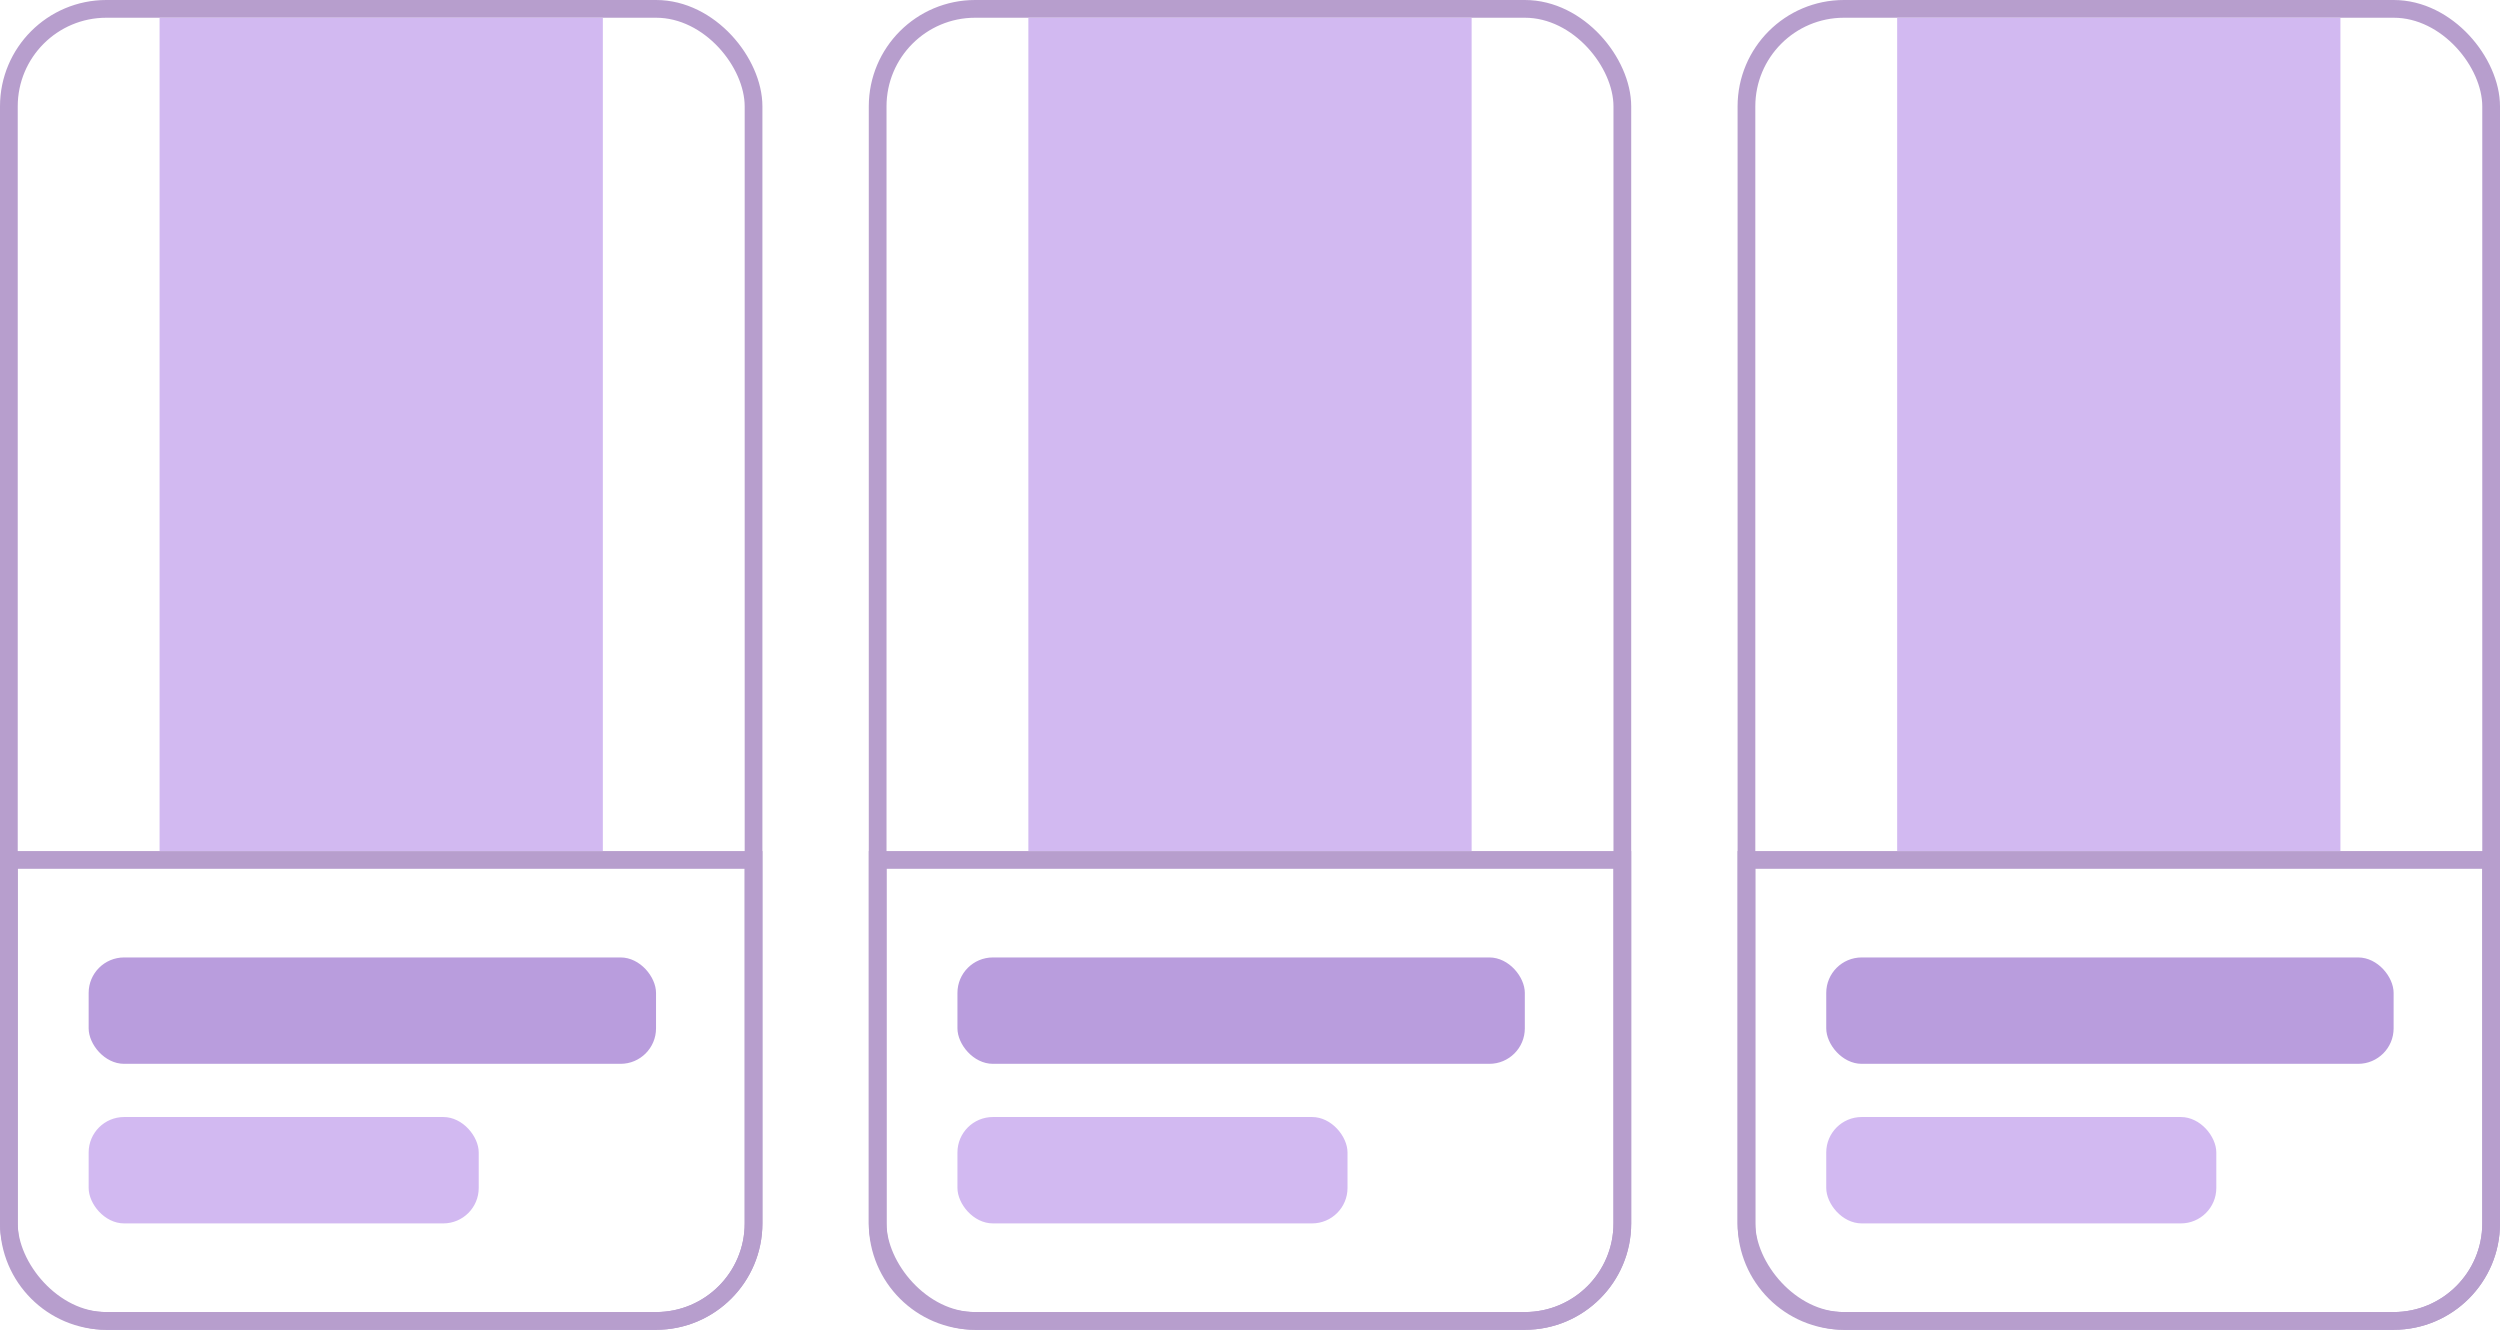 <svg width="141" height="75" viewBox="0 0 141 75" fill="none" xmlns="http://www.w3.org/2000/svg">
<rect x="0.5" y="0.5" width="42" height="74" rx="5.5" stroke="#B79ECD"/>
<rect x="49.5" y="0.5" width="42" height="74" rx="5.5" stroke="#B79ECD"/>
<rect x="98.5" y="0.5" width="42" height="74" rx="5.5" stroke="#B79ECD"/>
<path d="M0.5 48.5H42.5V69C42.5 72.038 40.038 74.5 37 74.5H6C2.962 74.5 0.5 72.038 0.5 69V48.5Z" stroke="#B79ECD"/>
<path d="M49.5 48.5H91.5V69C91.5 72.038 89.038 74.5 86 74.5H55C51.962 74.5 49.5 72.038 49.5 69V48.5Z" stroke="#B79ECD"/>
<path d="M98.5 48.5H140.5V69C140.5 72.038 138.038 74.5 135 74.5H104C100.962 74.5 98.5 72.038 98.5 69V48.5Z" stroke="#B79ECD"/>
<rect x="5" y="54" width="32" height="6" rx="2" fill="#B99DDD"/>
<rect x="5" y="63" width="22" height="6" rx="2" fill="#D2B9F1"/>
<rect x="54" y="54" width="32" height="6" rx="2" fill="#B99DDD"/>
<rect x="54" y="63" width="22" height="6" rx="2" fill="#D2B9F1"/>
<rect x="103" y="54" width="32" height="6" rx="2" fill="#B99DDD"/>
<rect x="103" y="63" width="22" height="6" rx="2" fill="#D2B9F1"/>
<rect x="107" y="1" width="25" height="47" fill="#D2B9F1"/>
<rect x="58" y="1" width="25" height="47" fill="#D2B9F1"/>
<rect x="9" y="1" width="25" height="47" fill="#D2B9F1"/>
</svg>
